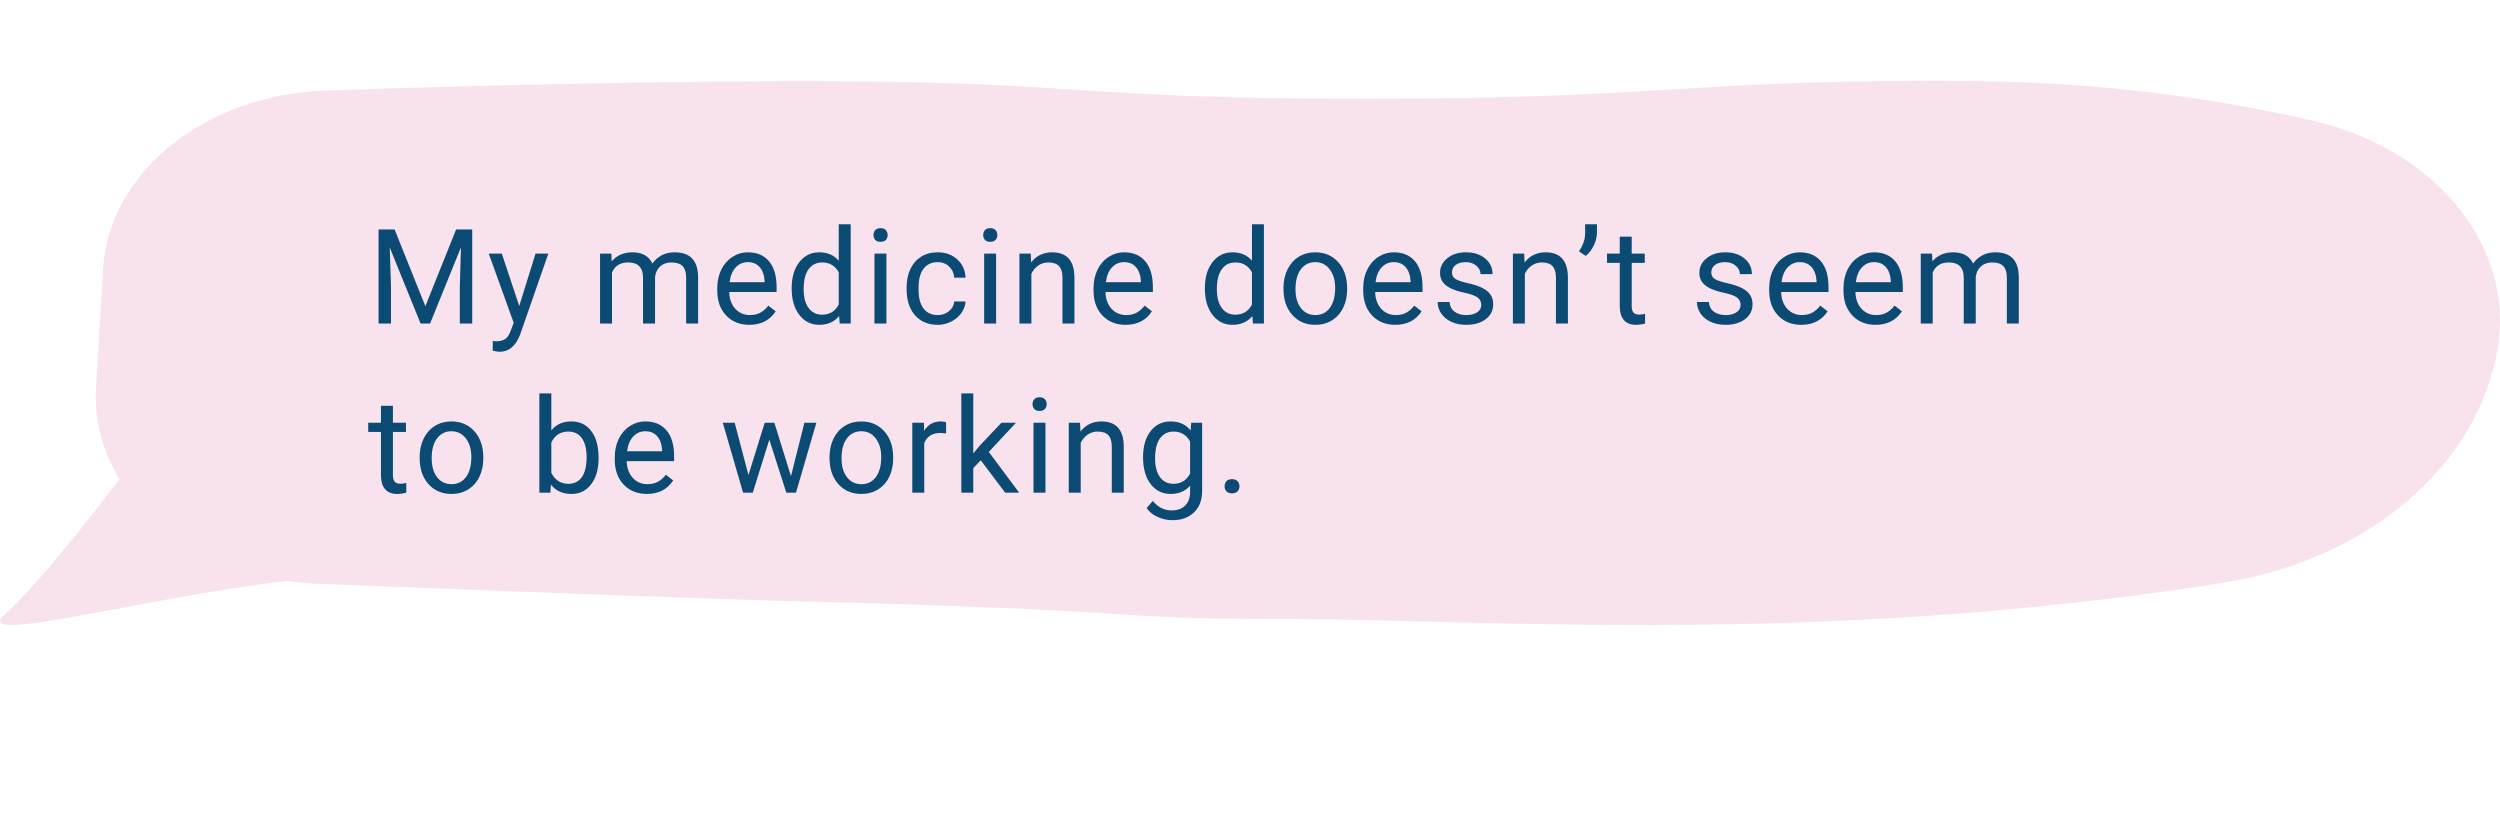 <svg width="340" height="112" viewBox="0 0 340 112" fill="none" xmlns="http://www.w3.org/2000/svg">
<path fill-rule="evenodd" clip-rule="evenodd" d="M268.986 11.039C284.322 11.198 299.439 12.972 314.338 16.362C331.284 20.217 342.094 33.54 339.658 47.569C336.926 63.311 322.173 75.963 302.819 79.167C295.334 80.405 286.829 81.509 277.301 82.477C234.018 86.878 196.8 84.183 174.817 84.183C152.834 84.183 155.829 83.352 131.247 82.477C106.667 81.604 117.263 82.18 81.971 80.883C69.02 80.407 56.071 79.909 43.123 79.389C41.755 79.334 40.393 79.209 39.045 79.014C20.604 81.063 -4.121 87.887 0.584 83.626C3.989 80.54 9.215 74.39 16.261 65.172C13.896 61.307 12.794 57.021 13.059 52.719L14.022 36.555C14.806 23.387 27.946 12.874 44.32 12.316C69.226 11.464 91 11.039 109.643 11.039C147.95 11.039 144.703 13.435 186.111 13.435C227.518 13.435 230.804 10.642 268.986 11.039Z" fill="#F8E2EE"/>
<path d="M53.665 31.203L57.849 41.645L62.032 31.203H64.221V44H62.533V39.017L62.691 33.638L58.49 44H57.198L53.006 33.664L53.173 39.017V44H51.485V31.203H53.665ZM70.617 41.618L72.832 34.49H74.572L70.749 45.468C70.157 47.05 69.216 47.841 67.927 47.841L67.62 47.815L67.013 47.7V46.382L67.453 46.417C68.003 46.417 68.431 46.306 68.736 46.083C69.046 45.86 69.301 45.453 69.5 44.861L69.861 43.895L66.468 34.49H68.244L70.617 41.618ZM83.145 34.49L83.189 35.545C83.886 34.725 84.826 34.315 86.01 34.315C87.34 34.315 88.245 34.824 88.726 35.844C89.042 35.387 89.453 35.018 89.956 34.736C90.466 34.455 91.067 34.315 91.758 34.315C93.844 34.315 94.905 35.419 94.94 37.628V44H93.314V37.725C93.314 37.045 93.159 36.538 92.848 36.204C92.537 35.864 92.016 35.694 91.284 35.694C90.68 35.694 90.179 35.876 89.781 36.239C89.382 36.597 89.151 37.08 89.086 37.69V44H87.451V37.769C87.451 36.386 86.775 35.694 85.421 35.694C84.355 35.694 83.625 36.148 83.233 37.057V44H81.607V34.49H83.145ZM101.907 44.176C100.618 44.176 99.569 43.754 98.76 42.91C97.952 42.06 97.548 40.927 97.548 39.509V39.21C97.548 38.267 97.726 37.426 98.084 36.688C98.447 35.943 98.951 35.363 99.596 34.947C100.246 34.525 100.949 34.315 101.705 34.315C102.941 34.315 103.902 34.722 104.588 35.536C105.273 36.351 105.616 37.517 105.616 39.034V39.711H99.174C99.197 40.648 99.469 41.407 99.991 41.987C100.518 42.562 101.186 42.849 101.995 42.849C102.569 42.849 103.055 42.731 103.454 42.497C103.852 42.263 104.201 41.952 104.5 41.565L105.493 42.339C104.696 43.563 103.501 44.176 101.907 44.176ZM101.705 35.65C101.049 35.65 100.498 35.891 100.053 36.371C99.607 36.846 99.332 37.514 99.226 38.375H103.99V38.252C103.943 37.426 103.72 36.787 103.322 36.336C102.924 35.879 102.385 35.65 101.705 35.65ZM107.67 39.166C107.67 37.707 108.016 36.535 108.707 35.65C109.399 34.76 110.304 34.315 111.423 34.315C112.536 34.315 113.418 34.695 114.069 35.457V30.5H115.695V44H114.2L114.121 42.98C113.471 43.777 112.566 44.176 111.405 44.176C110.304 44.176 109.404 43.725 108.707 42.822C108.016 41.92 107.67 40.742 107.67 39.289V39.166ZM109.296 39.351C109.296 40.429 109.519 41.273 109.964 41.882C110.409 42.491 111.025 42.796 111.81 42.796C112.841 42.796 113.594 42.333 114.069 41.407V37.039C113.582 36.143 112.835 35.694 111.827 35.694C111.03 35.694 110.409 36.002 109.964 36.617C109.519 37.232 109.296 38.144 109.296 39.351ZM120.552 44H118.926V34.49H120.552V44ZM118.795 31.968C118.795 31.704 118.874 31.481 119.032 31.3C119.196 31.118 119.436 31.027 119.753 31.027C120.069 31.027 120.309 31.118 120.473 31.3C120.637 31.481 120.719 31.704 120.719 31.968C120.719 32.231 120.637 32.451 120.473 32.627C120.309 32.803 120.069 32.891 119.753 32.891C119.436 32.891 119.196 32.803 119.032 32.627C118.874 32.451 118.795 32.231 118.795 31.968ZM127.537 42.849C128.117 42.849 128.624 42.673 129.058 42.321C129.491 41.97 129.732 41.53 129.778 41.003H131.316C131.287 41.548 131.1 42.066 130.754 42.559C130.408 43.051 129.945 43.443 129.365 43.736C128.791 44.029 128.182 44.176 127.537 44.176C126.242 44.176 125.211 43.745 124.443 42.884C123.682 42.017 123.301 40.833 123.301 39.333V39.06C123.301 38.135 123.471 37.312 123.811 36.591C124.15 35.87 124.637 35.31 125.27 34.912C125.908 34.514 126.661 34.315 127.528 34.315C128.595 34.315 129.48 34.634 130.183 35.273C130.892 35.911 131.27 36.74 131.316 37.76H129.778C129.732 37.145 129.497 36.641 129.075 36.248C128.659 35.85 128.144 35.65 127.528 35.65C126.702 35.65 126.061 35.949 125.604 36.547C125.152 37.139 124.927 37.997 124.927 39.122V39.43C124.927 40.525 125.152 41.369 125.604 41.961C126.055 42.553 126.699 42.849 127.537 42.849ZM135.471 44H133.845V34.49H135.471V44ZM133.713 31.968C133.713 31.704 133.793 31.481 133.951 31.3C134.115 31.118 134.355 31.027 134.671 31.027C134.988 31.027 135.228 31.118 135.392 31.3C135.556 31.481 135.638 31.704 135.638 31.968C135.638 32.231 135.556 32.451 135.392 32.627C135.228 32.803 134.988 32.891 134.671 32.891C134.355 32.891 134.115 32.803 133.951 32.627C133.793 32.451 133.713 32.231 133.713 31.968ZM140.18 34.49L140.232 35.685C140.959 34.772 141.908 34.315 143.08 34.315C145.09 34.315 146.103 35.448 146.121 37.716V44H144.495V37.707C144.489 37.022 144.331 36.515 144.02 36.187C143.716 35.858 143.238 35.694 142.588 35.694C142.061 35.694 141.598 35.835 141.199 36.116C140.801 36.398 140.49 36.767 140.268 37.224V44H138.642V34.49H140.18ZM153.079 44.176C151.79 44.176 150.742 43.754 149.933 42.91C149.124 42.06 148.72 40.927 148.72 39.509V39.21C148.72 38.267 148.899 37.426 149.256 36.688C149.62 35.943 150.123 35.363 150.768 34.947C151.418 34.525 152.121 34.315 152.877 34.315C154.114 34.315 155.075 34.722 155.76 35.536C156.446 36.351 156.788 37.517 156.788 39.034V39.711H150.346C150.37 40.648 150.642 41.407 151.163 41.987C151.691 42.562 152.359 42.849 153.167 42.849C153.742 42.849 154.228 42.731 154.626 42.497C155.025 42.263 155.373 41.952 155.672 41.565L156.665 42.339C155.869 43.563 154.673 44.176 153.079 44.176ZM152.877 35.65C152.221 35.65 151.67 35.891 151.225 36.371C150.78 36.846 150.504 37.514 150.399 38.375H155.162V38.252C155.116 37.426 154.893 36.787 154.495 36.336C154.096 35.879 153.557 35.65 152.877 35.65ZM163.867 39.166C163.867 37.707 164.213 36.535 164.905 35.65C165.596 34.76 166.501 34.315 167.62 34.315C168.734 34.315 169.616 34.695 170.266 35.457V30.5H171.892V44H170.398L170.319 42.98C169.668 43.777 168.763 44.176 167.603 44.176C166.501 44.176 165.602 43.725 164.905 42.822C164.213 41.92 163.867 40.742 163.867 39.289V39.166ZM165.493 39.351C165.493 40.429 165.716 41.273 166.161 41.882C166.607 42.491 167.222 42.796 168.007 42.796C169.038 42.796 169.791 42.333 170.266 41.407V37.039C169.78 36.143 169.033 35.694 168.025 35.694C167.228 35.694 166.607 36.002 166.161 36.617C165.716 37.232 165.493 38.144 165.493 39.351ZM174.552 39.157C174.552 38.226 174.734 37.388 175.097 36.644C175.467 35.899 175.976 35.325 176.627 34.921C177.283 34.517 178.03 34.315 178.868 34.315C180.163 34.315 181.209 34.763 182.006 35.659C182.808 36.556 183.21 37.748 183.21 39.236V39.351C183.21 40.276 183.031 41.108 182.674 41.847C182.322 42.579 181.815 43.15 181.153 43.56C180.497 43.971 179.741 44.176 178.885 44.176C177.596 44.176 176.551 43.727 175.748 42.831C174.951 41.935 174.552 40.748 174.552 39.272V39.157ZM176.187 39.351C176.187 40.405 176.43 41.252 176.917 41.891C177.409 42.529 178.065 42.849 178.885 42.849C179.712 42.849 180.368 42.526 180.854 41.882C181.341 41.231 181.584 40.323 181.584 39.157C181.584 38.114 181.335 37.27 180.837 36.626C180.344 35.976 179.688 35.65 178.868 35.65C178.065 35.65 177.418 35.97 176.926 36.608C176.433 37.247 176.187 38.161 176.187 39.351ZM189.755 44.176C188.466 44.176 187.417 43.754 186.609 42.91C185.8 42.06 185.396 40.927 185.396 39.509V39.21C185.396 38.267 185.574 37.426 185.932 36.688C186.295 35.943 186.799 35.363 187.444 34.947C188.094 34.525 188.797 34.315 189.553 34.315C190.789 34.315 191.75 34.722 192.436 35.536C193.121 36.351 193.464 37.517 193.464 39.034V39.711H187.022C187.045 40.648 187.318 41.407 187.839 41.987C188.366 42.562 189.034 42.849 189.843 42.849C190.417 42.849 190.903 42.731 191.302 42.497C191.7 42.263 192.049 41.952 192.348 41.565L193.341 42.339C192.544 43.563 191.349 44.176 189.755 44.176ZM189.553 35.65C188.897 35.65 188.346 35.891 187.901 36.371C187.455 36.846 187.18 37.514 187.074 38.375H191.838V38.252C191.791 37.426 191.569 36.787 191.17 36.336C190.772 35.879 190.233 35.65 189.553 35.65ZM201.451 41.477C201.451 41.038 201.284 40.698 200.95 40.458C200.622 40.212 200.045 40.001 199.218 39.825C198.398 39.649 197.745 39.438 197.258 39.192C196.778 38.946 196.421 38.653 196.186 38.313C195.958 37.974 195.843 37.569 195.843 37.101C195.843 36.321 196.171 35.662 196.828 35.123C197.49 34.584 198.334 34.315 199.359 34.315C200.437 34.315 201.31 34.593 201.978 35.149C202.652 35.706 202.989 36.418 202.989 37.285H201.354C201.354 36.84 201.164 36.456 200.783 36.134C200.408 35.812 199.933 35.65 199.359 35.65C198.767 35.65 198.304 35.779 197.97 36.037C197.636 36.295 197.469 36.632 197.469 37.048C197.469 37.44 197.625 37.736 197.935 37.935C198.246 38.135 198.805 38.325 199.614 38.507C200.428 38.688 201.087 38.905 201.591 39.157C202.095 39.409 202.467 39.714 202.708 40.071C202.954 40.423 203.077 40.853 203.077 41.363C203.077 42.213 202.737 42.895 202.057 43.411C201.378 43.921 200.496 44.176 199.412 44.176C198.65 44.176 197.976 44.041 197.39 43.772C196.804 43.502 196.344 43.127 196.01 42.647C195.682 42.16 195.518 41.636 195.518 41.073H197.144C197.173 41.618 197.39 42.052 197.795 42.374C198.205 42.69 198.744 42.849 199.412 42.849C200.027 42.849 200.519 42.726 200.888 42.48C201.263 42.227 201.451 41.894 201.451 41.477ZM207.293 34.49L207.346 35.685C208.072 34.772 209.022 34.315 210.193 34.315C212.203 34.315 213.217 35.448 213.234 37.716V44H211.608V37.707C211.603 37.022 211.444 36.515 211.134 36.187C210.829 35.858 210.352 35.694 209.701 35.694C209.174 35.694 208.711 35.835 208.313 36.116C207.914 36.398 207.604 36.767 207.381 37.224V44H205.755V34.49H207.293ZM215.658 34.807L214.735 34.174C215.28 33.412 215.561 32.609 215.579 31.766V30.5H217.187V31.643C217.181 32.228 217.035 32.815 216.748 33.4C216.466 33.98 216.103 34.449 215.658 34.807ZM221.913 32.188V34.49H223.688V35.747H221.913V41.645C221.913 42.025 221.992 42.312 222.15 42.506C222.309 42.693 222.578 42.787 222.959 42.787C223.146 42.787 223.404 42.752 223.732 42.682V44C223.305 44.117 222.889 44.176 222.484 44.176C221.758 44.176 221.21 43.956 220.841 43.517C220.472 43.077 220.287 42.453 220.287 41.645V35.747H218.556V34.49H220.287V32.188H221.913ZM236.718 41.477C236.718 41.038 236.551 40.698 236.217 40.458C235.888 40.212 235.311 40.001 234.485 39.825C233.665 39.649 233.012 39.438 232.525 39.192C232.045 38.946 231.687 38.653 231.453 38.313C231.224 37.974 231.11 37.569 231.11 37.101C231.11 36.321 231.438 35.662 232.095 35.123C232.757 34.584 233.6 34.315 234.626 34.315C235.704 34.315 236.577 34.593 237.245 35.149C237.919 35.706 238.256 36.418 238.256 37.285H236.621C236.621 36.84 236.43 36.456 236.05 36.134C235.675 35.812 235.2 35.65 234.626 35.65C234.034 35.65 233.571 35.779 233.237 36.037C232.903 36.295 232.736 36.632 232.736 37.048C232.736 37.44 232.891 37.736 233.202 37.935C233.512 38.135 234.072 38.325 234.881 38.507C235.695 38.688 236.354 38.905 236.858 39.157C237.362 39.409 237.734 39.714 237.974 40.071C238.221 40.423 238.344 40.853 238.344 41.363C238.344 42.213 238.004 42.895 237.324 43.411C236.644 43.921 235.762 44.176 234.679 44.176C233.917 44.176 233.243 44.041 232.657 43.772C232.071 43.502 231.611 43.127 231.277 42.647C230.949 42.16 230.785 41.636 230.785 41.073H232.411C232.44 41.618 232.657 42.052 233.061 42.374C233.471 42.69 234.011 42.849 234.679 42.849C235.294 42.849 235.786 42.726 236.155 42.48C236.53 42.227 236.718 41.894 236.718 41.477ZM244.968 44.176C243.679 44.176 242.63 43.754 241.822 42.91C241.013 42.06 240.609 40.927 240.609 39.509V39.21C240.609 38.267 240.787 37.426 241.145 36.688C241.508 35.943 242.012 35.363 242.656 34.947C243.307 34.525 244.01 34.315 244.766 34.315C246.002 34.315 246.963 34.722 247.649 35.536C248.334 36.351 248.677 37.517 248.677 39.034V39.711H242.235C242.258 40.648 242.531 41.407 243.052 41.987C243.579 42.562 244.247 42.849 245.056 42.849C245.63 42.849 246.116 42.731 246.515 42.497C246.913 42.263 247.262 41.952 247.561 41.565L248.554 42.339C247.757 43.563 246.562 44.176 244.968 44.176ZM244.766 35.65C244.11 35.65 243.559 35.891 243.114 36.371C242.668 36.846 242.393 37.514 242.287 38.375H247.051V38.252C247.004 37.426 246.781 36.787 246.383 36.336C245.985 35.879 245.446 35.65 244.766 35.65ZM255.073 44.176C253.784 44.176 252.735 43.754 251.926 42.91C251.118 42.06 250.714 40.927 250.714 39.509V39.21C250.714 38.267 250.892 37.426 251.25 36.688C251.613 35.943 252.117 35.363 252.761 34.947C253.412 34.525 254.115 34.315 254.871 34.315C256.107 34.315 257.068 34.722 257.754 35.536C258.439 36.351 258.782 37.517 258.782 39.034V39.711H252.34C252.363 40.648 252.635 41.407 253.157 41.987C253.684 42.562 254.352 42.849 255.161 42.849C255.735 42.849 256.221 42.731 256.62 42.497C257.018 42.263 257.367 41.952 257.666 41.565L258.659 42.339C257.862 43.563 256.667 44.176 255.073 44.176ZM254.871 35.65C254.215 35.65 253.664 35.891 253.218 36.371C252.773 36.846 252.498 37.514 252.392 38.375H257.156V38.252C257.109 37.426 256.886 36.787 256.488 36.336C256.09 35.879 255.55 35.65 254.871 35.65ZM262.761 34.49L262.805 35.545C263.502 34.725 264.443 34.315 265.626 34.315C266.956 34.315 267.861 34.824 268.342 35.844C268.658 35.387 269.068 35.018 269.572 34.736C270.082 34.455 270.683 34.315 271.374 34.315C273.46 34.315 274.521 35.419 274.556 37.628V44H272.93V37.725C272.93 37.045 272.775 36.538 272.464 36.204C272.153 35.864 271.632 35.694 270.9 35.694C270.296 35.694 269.795 35.876 269.397 36.239C268.998 36.597 268.767 37.08 268.702 37.69V44H267.068V37.769C267.068 36.386 266.391 35.694 265.037 35.694C263.971 35.694 263.241 36.148 262.849 37.057V44H261.223V34.49H262.761ZM53.437 55.188V57.49H55.212V58.747H53.437V64.644C53.437 65.025 53.516 65.312 53.674 65.506C53.832 65.693 54.102 65.787 54.482 65.787C54.67 65.787 54.928 65.752 55.256 65.682V67C54.828 67.117 54.412 67.176 54.008 67.176C53.281 67.176 52.733 66.956 52.364 66.517C51.995 66.077 51.81 65.453 51.81 64.644V58.747H50.079V57.49H51.81V55.188H53.437ZM57.073 62.157C57.073 61.226 57.254 60.388 57.618 59.644C57.987 58.899 58.496 58.325 59.147 57.921C59.803 57.517 60.55 57.315 61.388 57.315C62.683 57.315 63.729 57.763 64.526 58.659C65.329 59.556 65.73 60.748 65.73 62.236V62.351C65.73 63.276 65.551 64.108 65.194 64.847C64.842 65.579 64.335 66.15 63.673 66.561C63.017 66.971 62.261 67.176 61.406 67.176C60.117 67.176 59.071 66.728 58.268 65.831C57.471 64.935 57.073 63.748 57.073 62.272V62.157ZM58.708 62.351C58.708 63.405 58.951 64.252 59.437 64.891C59.929 65.529 60.585 65.849 61.406 65.849C62.232 65.849 62.888 65.526 63.374 64.882C63.861 64.231 64.104 63.323 64.104 62.157C64.104 61.114 63.855 60.27 63.357 59.626C62.865 58.976 62.208 58.65 61.388 58.65C60.585 58.65 59.938 58.97 59.446 59.608C58.954 60.247 58.708 61.161 58.708 62.351ZM81.405 62.351C81.405 63.804 81.071 64.973 80.403 65.857C79.735 66.736 78.838 67.176 77.713 67.176C76.512 67.176 75.583 66.751 74.927 65.901L74.848 67H73.354V53.5H74.98V58.536C75.636 57.722 76.541 57.315 77.696 57.315C78.85 57.315 79.755 57.751 80.411 58.624C81.074 59.497 81.405 60.692 81.405 62.21V62.351ZM79.779 62.166C79.779 61.059 79.565 60.203 79.137 59.6C78.709 58.996 78.094 58.694 77.291 58.694C76.219 58.694 75.449 59.192 74.98 60.188V64.302C75.478 65.298 76.254 65.796 77.309 65.796C78.088 65.796 78.695 65.494 79.128 64.891C79.562 64.287 79.779 63.379 79.779 62.166ZM87.968 67.176C86.678 67.176 85.63 66.754 84.821 65.91C84.013 65.061 83.608 63.927 83.608 62.509V62.21C83.608 61.267 83.787 60.426 84.144 59.688C84.508 58.943 85.011 58.363 85.656 57.947C86.306 57.525 87.01 57.315 87.765 57.315C89.002 57.315 89.963 57.722 90.648 58.536C91.334 59.351 91.677 60.517 91.677 62.034V62.711H85.234C85.258 63.648 85.53 64.407 86.052 64.987C86.579 65.561 87.247 65.849 88.055 65.849C88.63 65.849 89.116 65.731 89.514 65.497C89.913 65.263 90.261 64.952 90.56 64.565L91.553 65.339C90.757 66.564 89.561 67.176 87.968 67.176ZM87.765 58.65C87.109 58.65 86.558 58.891 86.113 59.371C85.668 59.846 85.392 60.514 85.287 61.375H90.05V61.252C90.004 60.426 89.781 59.787 89.383 59.336C88.984 58.879 88.445 58.65 87.765 58.65ZM107.571 64.759L109.399 57.49H111.025L108.256 67H106.938L104.627 59.793L102.377 67H101.058L98.299 57.49H99.916L101.788 64.609L104.003 57.49H105.312L107.571 64.759ZM112.816 62.157C112.816 61.226 112.997 60.388 113.36 59.644C113.73 58.899 114.239 58.325 114.89 57.921C115.546 57.517 116.293 57.315 117.131 57.315C118.426 57.315 119.472 57.763 120.269 58.659C121.071 59.556 121.473 60.748 121.473 62.236V62.351C121.473 63.276 121.294 64.108 120.937 64.847C120.585 65.579 120.078 66.15 119.416 66.561C118.76 66.971 118.004 67.176 117.149 67.176C115.859 67.176 114.814 66.728 114.011 65.831C113.214 64.935 112.816 63.748 112.816 62.272V62.157ZM114.45 62.351C114.45 63.405 114.693 64.252 115.18 64.891C115.672 65.529 116.328 65.849 117.149 65.849C117.975 65.849 118.631 65.526 119.117 64.882C119.604 64.231 119.847 63.323 119.847 62.157C119.847 61.114 119.598 60.27 119.1 59.626C118.607 58.976 117.951 58.65 117.131 58.65C116.328 58.65 115.681 58.97 115.189 59.608C114.696 60.247 114.45 61.161 114.45 62.351ZM128.668 58.949C128.422 58.908 128.156 58.888 127.869 58.888C126.802 58.888 126.079 59.342 125.698 60.25V67H124.072V57.49H125.654L125.68 58.589C126.213 57.739 126.969 57.315 127.948 57.315C128.264 57.315 128.504 57.355 128.668 57.438V58.949ZM133.386 62.597L132.366 63.66V67H130.74V53.5H132.366V61.665L133.236 60.619L136.198 57.49H138.176L134.476 61.463L138.606 67H136.699L133.386 62.597ZM142.181 67H140.555V57.49H142.181V67ZM140.423 54.968C140.423 54.704 140.502 54.481 140.661 54.3C140.825 54.118 141.065 54.027 141.381 54.027C141.698 54.027 141.938 54.118 142.102 54.3C142.266 54.481 142.348 54.704 142.348 54.968C142.348 55.231 142.266 55.451 142.102 55.627C141.938 55.803 141.698 55.891 141.381 55.891C141.065 55.891 140.825 55.803 140.661 55.627C140.502 55.451 140.423 55.231 140.423 54.968ZM146.889 57.49L146.942 58.685C147.669 57.772 148.618 57.315 149.79 57.315C151.8 57.315 152.813 58.448 152.831 60.716V67H151.205V60.707C151.199 60.022 151.041 59.515 150.73 59.187C150.426 58.858 149.948 58.694 149.298 58.694C148.77 58.694 148.307 58.835 147.909 59.116C147.511 59.398 147.2 59.767 146.977 60.224V67H145.351V57.49H146.889ZM155.456 62.166C155.456 60.684 155.799 59.506 156.485 58.633C157.17 57.754 158.078 57.315 159.209 57.315C160.369 57.315 161.275 57.725 161.925 58.545L162.004 57.49H163.49V66.772C163.49 68.002 163.123 68.972 162.391 69.681C161.664 70.39 160.686 70.744 159.455 70.744C158.77 70.744 158.099 70.598 157.443 70.305C156.786 70.012 156.285 69.61 155.94 69.101L156.783 68.125C157.481 68.986 158.333 69.417 159.341 69.417C160.132 69.417 160.747 69.194 161.187 68.749C161.632 68.304 161.855 67.677 161.855 66.868V66.051C161.204 66.801 160.317 67.176 159.192 67.176C158.078 67.176 157.176 66.728 156.485 65.831C155.799 64.935 155.456 63.713 155.456 62.166ZM157.091 62.351C157.091 63.423 157.311 64.267 157.75 64.882C158.19 65.491 158.805 65.796 159.596 65.796C160.621 65.796 161.374 65.33 161.855 64.398V60.057C161.357 59.148 160.61 58.694 159.614 58.694C158.823 58.694 158.204 59.002 157.759 59.617C157.314 60.232 157.091 61.144 157.091 62.351ZM166.546 66.147C166.546 65.866 166.628 65.632 166.792 65.444C166.962 65.257 167.214 65.163 167.548 65.163C167.882 65.163 168.134 65.257 168.303 65.444C168.479 65.632 168.567 65.866 168.567 66.147C168.567 66.417 168.479 66.643 168.303 66.824C168.134 67.006 167.882 67.097 167.548 67.097C167.214 67.097 166.962 67.006 166.792 66.824C166.628 66.643 166.546 66.417 166.546 66.147Z" fill="#0B4A72"/>
</svg>
